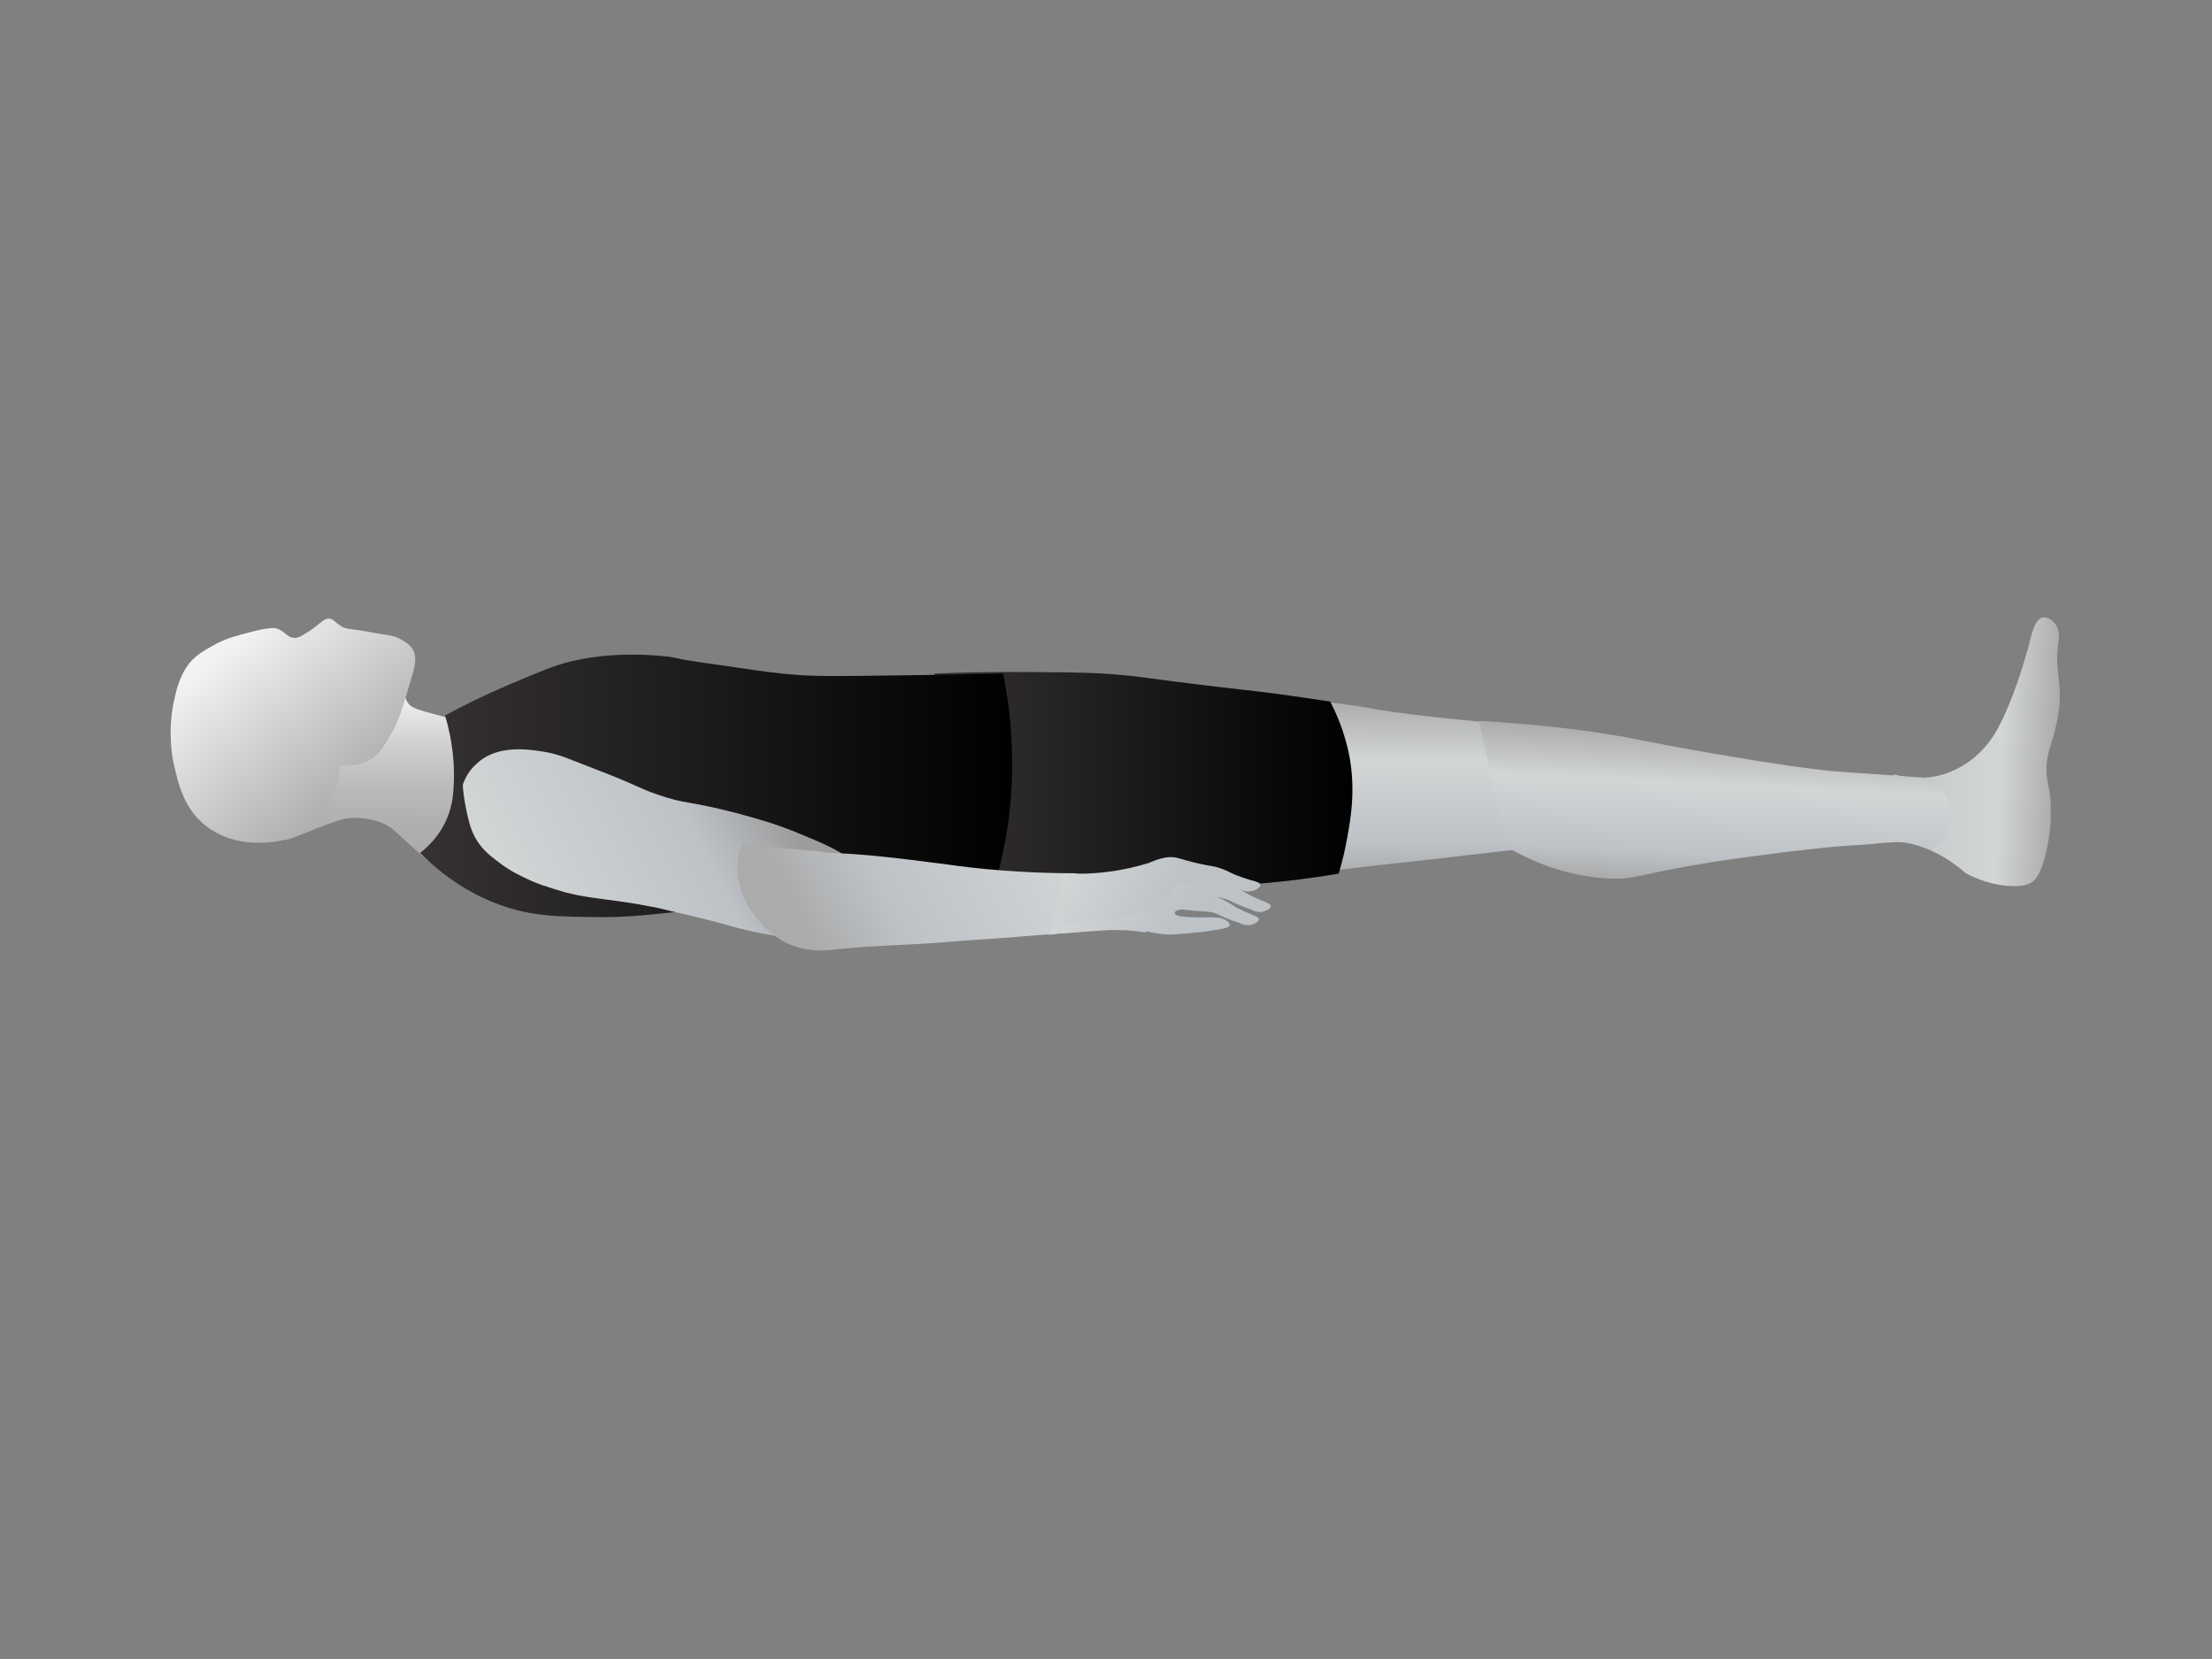 <?xml version="1.0" encoding="utf-8"?>
<!-- Generator: Adobe Illustrator 22.1.0, SVG Export Plug-In . SVG Version: 6.00 Build 0)  -->
<svg version="1.1" id="Layer_1" xmlns="http://www.w3.org/2000/svg" xmlns:xlink="http://www.w3.org/1999/xlink" x="0px" y="0px"
	 viewBox="0 0 576 432" style="enable-background:new 0 0 576 432;" xml:space="preserve">
<rect x="0" y="0" width="576" height="432" fill="#808080" stroke="none"/>
<style type="text/css">
	.st0{fill:url(#SVGID_1_);}
	.st1{fill:url(#SVGID_2_);}
	.st2{fill:url(#SVGID_3_);}
	.st3{fill:url(#SVGID_4_);}
	.st4{fill:url(#SVGID_5_);}
	.st5{fill:url(#SVGID_6_);}
	.st6{fill:url(#SVGID_7_);}
	.st7{fill:url(#SVGID_8_);}
	.st8{fill:url(#SVGID_9_);}
	.st9{fill:url(#SVGID_10_);}
	.st10{fill:url(#SVGID_11_);}
	.st11{fill:url(#SVGID_12_);}
	.st12{fill:url(#SVGID_13_);}
	.st13{fill:url(#SVGID_14_);}
	.st14{fill:url(#SVGID_15_);}
	.st15{fill:url(#SVGID_16_);}
</style>
<linearGradient id="SVGID_1_" gradientUnits="userSpaceOnUse" x1="300.655" y1="195.761" x2="349.31" y2="195.761" gradientTransform="matrix(2.887784e-03 -1 1 2.887784e-03 -92.727 526.829)">
	<stop  offset="7.317073e-03" style="stop-color:#AAAAAA"/>
	<stop  offset="0.224" style="stop-color:#AEAEAE"/>
	<stop  offset="0.443" style="stop-color:#BABABA"/>
	<stop  offset="0.662" style="stop-color:#CECECE"/>
	<stop  offset="0.881" style="stop-color:#EAEAEA"/>
	<stop  offset="0.932" style="stop-color:#F2F2F2"/>
</linearGradient>
<path class="st0" d="M100.4,214.7c-0.7-0.3-4.2-2-9-1.7c-2.3,0.2-4.4,1-8.7,2.6c-1,0.4-2.1,0.9-4.1,1.7c-1.8,0.7-3.2,1.2-4.2,1.5
	c4.4-13.7,10.6-23,15.2-28.8c7.8-9.7,13.6-12.6,14.9-11.8c1.2,0.8,0.2,3.5,2.3,5.5c0.4,0.3,1.1,0.9,5.3,2c3.2,0.8,4.7,1.3,5.3,1.3
	c4.7,0.4,8.8-3.9,10.7-6.1c1.6,2,3.8,5.2,4.8,9.7c2.1,8.9-2,16.2-6.6,24.5c-3.5,6.3-6.5,11.8-10.4,11.7c-1.7-0.1-4.4-2.5-9.8-7.4
	C102.9,216.5,102.3,215.7,100.4,214.7z"/>
<linearGradient id="SVGID_2_" gradientUnits="userSpaceOnUse" x1="321.226" y1="183.881" x2="361.972" y2="149.691" gradientTransform="matrix(2.887784e-03 -1 1 2.887784e-03 -92.727 526.829)">
	<stop  offset="7.317073e-03" style="stop-color:#B0B0AE"/>
	<stop  offset="0.814" style="stop-color:#E9E9E9"/>
	<stop  offset="0.932" style="stop-color:#F2F2F2"/>
</linearGradient>
<path class="st1" d="M45.1,183.5c-1.4,7.7-0.2,13.8,0.1,15.2c1.2,5.3,2.6,11.9,8.6,16.5c6.2,4.7,13.2,4.3,15.2,4.2
	c2.3-0.1,8.6-0.5,13.3-5.3c3.4-3.4,4.7-7.6,5.2-9.3c0.7-2.2,0.9-4.2,1-5.6c1.6,0.2,4.3,0.4,7-0.9c3-1.4,4.4-3.8,6.7-7.8
	c1.6-2.8,2.7-6.3,4.8-13.5c1.1-3.6,1.6-5.7,0.6-7.7c-0.8-1.5-2.1-2.2-3.2-2.8c-2.3-1.3-3.6-1-8-1.9c-5.5-1-6.2-0.7-7.5-1.5
	c-1.8-1.1-2-2-3.3-2c-1.4,0-1.9,1.1-5,3.2c-1.9,1.2-2.9,1.9-4,1.8c-1.8-0.1-2.2-1.5-4.2-2.3c-0.7-0.3-1.9-0.6-7.2,0.8
	c-4.5,1.2-6.8,1.8-9.7,3.5c-2,1.1-4.3,2.3-6.2,4.6C46.5,176.4,45.8,180.2,45.1,183.5z"/>
<linearGradient id="SVGID_3_" gradientUnits="userSpaceOnUse" x1="366.686" y1="178.039" x2="366.686" y2="178.039" gradientTransform="matrix(2.887784e-03 -1 1 2.887784e-03 -92.727 526.829)">
	<stop  offset="7.317073e-03" style="stop-color:#AAAAAA"/>
	<stop  offset="0.932" style="stop-color:#F2F2F2"/>
</linearGradient>
<path class="st2" d="M86.4,160.7"/>
<linearGradient id="SVGID_4_" gradientUnits="userSpaceOnUse" x1="313.853" y1="186.206" x2="313.853" y2="186.206" gradientTransform="matrix(2.887784e-03 -1 1 2.887784e-03 -92.727 526.829)">
	<stop  offset="7.317073e-03" style="stop-color:#AAAAAA"/>
	<stop  offset="0.932" style="stop-color:#F2F2F2"/>
</linearGradient>
<path class="st3" d="M94.4,213.5"/>
<linearGradient id="SVGID_5_" gradientUnits="userSpaceOnUse" x1="137.636" y1="452.462" x2="92.104" y2="452.462" gradientTransform="matrix(2.887784e-03 -1 1 2.887784e-03 -92.126 318.694)">
	<stop  offset="0" style="stop-color:#ABABAB"/>
	<stop  offset="0.346" style="stop-color:#D3D6D6"/>
	<stop  offset="0.817" style="stop-color:#BDC2C7"/>
	<stop  offset="1" style="stop-color:#ABABAB"/>
</linearGradient>
<path class="st4" d="M322,224.3c0.4,0.3,0.8,0.6,1.2,0.8c6.9,3.8,13,2.9,28.8,1c2.3-0.3,8.4-1,20.5-2.3c2.7-0.3,6.2-0.7,8.6-1
	c5.9-0.7,10.7-1.2,13.9-1.6c1-0.3,2.5-0.7,4-1.6c0.8-0.4,4-2.4,5.8-5.6c3.4-6.2-0.9-13.9-2.2-16.4c-1.1-2-2.9-5.1-6.4-7.3
	c-2.7-1.7-4.7-1.8-12.2-2.5c-13.7-1.3-20.7-2.3-24.5-2.9c-3.2-0.5-2.3-0.5-5.8-1c-18.2-2.7-23.5-2-28.3,0.6c-0.7,0.4-1.3,0.7-2,1.2
	C313,193.6,312.4,216.5,322,224.3z"/>
<linearGradient id="SVGID_6_" gradientUnits="userSpaceOnUse" x1="318.525" y1="333.267" x2="318.844" y2="443.855" gradientTransform="matrix(2.887784e-03 -1 1 2.887784e-03 -92.727 526.829)">
	<stop  offset="0" style="stop-color:#363233"/>
	<stop  offset="1" style="stop-color:#000000"/>
</linearGradient>
<path class="st5" d="M241.5,236.1c1.3,0.1,3.2,0.3,5.4,0.9c3.1,0.9,5.2,2,6.5,2.6c4.2,2.1,8,2.7,12,3.2c8.4,1.3,15.1-0.2,18-0.8
	c5.8-1.3,10-3.3,12.5-4.4c3.2-1.5,5.8-3.1,7.8-4.4c1.7-0.3,4.3-0.9,7.5-1.4c8-1.2,13.1-1.4,19-1.9c4.3-0.4,10.6-1.1,18.4-2.4
	c0.5-1.7,1.2-4.2,1.8-7.2c1.1-5.7,2.9-14.3,0.8-24.3c-0.7-3.2-2-7.9-4.8-13.3c-9.6-1.5-17.3-2.5-22.8-3.1c-4.6-0.5-8.9-1-17.5-2.1
	c-7.8-1-8.1-1.1-10.8-1.4c-8.7-1-15-1-27-1.1c-9.8-0.1-18.3,0.1-25,0.4C242.6,195.8,242,215.9,241.5,236.1z"/>
<linearGradient id="SVGID_7_" gradientUnits="userSpaceOnUse" x1="660.91" y1="629.339" x2="660.91" y2="587.186" gradientTransform="matrix(4.862980e-02 -0.999 0.999 4.862980e-02 -125.137 825.687)">
	<stop  offset="0" style="stop-color:#ABABAB"/>
	<stop  offset="0.346" style="stop-color:#D3D6D6"/>
	<stop  offset="1" style="stop-color:#C5C8C9"/>
</linearGradient>
<path class="st6" d="M496.5,219.4c2.3,0.5,5.3,1.4,8.6,3.2c2.9,1.6,5.2,3.4,6.8,4.8c4.7,2.5,8.7,3.1,11.1,3.3c4.1,0.3,5.6-0.6,6.1-1
	c0.8-0.5,2.1-1.7,3.4-6.6c2-7.3,1.5-13.4,1.4-15.1c-0.4-4.2-0.9-4-1-7.1c-0.1-5,1.3-6.4,2.6-12.4c2.3-10.5-0.8-12.6,0.5-21.2
	c0.1-0.9,0.5-3.1-0.8-4.8c-0.7-1-2.1-1.9-3.3-1.7c-2,0.4-2.8,4-3.6,7.2c0,0-2.1,8.2-5.3,15.8c-2,4.7-4.4,10.2-10,14.3
	c-3,2.2-5.7,3.1-6.5,3.4c-5.9,1.9-11.1,0.8-13.4,0.1C494.3,207.6,495.4,213.5,496.5,219.4z"/>
<linearGradient id="SVGID_8_" gradientUnits="userSpaceOnUse" x1="406.906" y1="537.829" x2="367.63" y2="537.829" gradientTransform="matrix(5.040251e-02 -0.999 0.999 5.040251e-02 -110.741 570.086)">
	<stop  offset="0" style="stop-color:#ABABAB"/>
	<stop  offset="0.346" style="stop-color:#D3D6D6"/>
	<stop  offset="0.817" style="stop-color:#BDC2C7"/>
	<stop  offset="1" style="stop-color:#ABABAB"/>
</linearGradient>
<path class="st7" d="M392.6,220.7c11.2,6.4,20.6,7.9,27.4,8.1c6.4,0.1,5.9-1.1,26.4-4.4c0,0,12.8-2,28-3.6c9.6-1,7.3-0.4,15.7-1.3
	c0.3,0,2.6-0.2,3.9-0.2c2,0,5,0.3,9,2.1c0.6-0.4,4.2-3,4.9-7.7c0.6-4.2-1.3-8.4-5-11c-1.8-0.2-4.5-0.4-7.7-0.6
	c-10.1-0.8-16.4-1.1-19-1.4c-4.9-0.5-12.1-1.4-29-4.3c-18.8-3.2-19.4-3.8-29.1-5.3c-7.5-1.2-18.9-2.6-33-3.4
	C387.5,198.7,390,209.7,392.6,220.7z"/>
<linearGradient id="SVGID_9_" gradientUnits="userSpaceOnUse" x1="312.103" y1="626.456" x2="312.103" y2="626.456" gradientTransform="matrix(2.887784e-03 -1 1 2.887784e-03 -92.727 526.829)">
	<stop  offset="0" style="stop-color:#ABABAB"/>
	<stop  offset="0.346" style="stop-color:#D3D6D6"/>
	<stop  offset="0.817" style="stop-color:#BDC2C7"/>
	<stop  offset="1" style="stop-color:#ABABAB"/>
</linearGradient>
<path class="st8" d="M534.6,216.5"/>
<linearGradient id="SVGID_10_" gradientUnits="userSpaceOnUse" x1="339.157" y1="469.534" x2="339.157" y2="469.534" gradientTransform="matrix(2.887784e-03 -1 1 2.887784e-03 -92.727 526.829)">
	<stop  offset="0" style="stop-color:#ABABAB"/>
	<stop  offset="0.346" style="stop-color:#D3D6D6"/>
	<stop  offset="0.817" style="stop-color:#BDC2C7"/>
	<stop  offset="1" style="stop-color:#ABABAB"/>
</linearGradient>
<path class="st9" d="M377.8,189"/>
<linearGradient id="SVGID_11_" gradientUnits="userSpaceOnUse" x1="322.859" y1="196.943" x2="323.305" y2="347.102" gradientTransform="matrix(2.887784e-03 -1 1.027 2.964753e-03 -93.766 526.826)">
	<stop  offset="0" style="stop-color:#363233"/>
	<stop  offset="1" style="stop-color:#000000"/>
</linearGradient>
<path class="st10" d="M109.4,222.1c1.9-1.5,5.1-4.4,7-9c1.5-3.6,1.7-6.6,1.8-10c0.1-3.8-0.2-9.7-2.3-16.8
	c8.1-4.4,15.5-7.6,21.6-10.1c4.8-2,7.3-3,10.5-3.8c1.9-0.5,11-2.8,24.1-1.6c2.8,0.2,3.2,0.4,5.5,0.9c1.7,0.3,3,0.5,6.4,1
	c10.9,1.5,14.5,2.2,19.6,2.7c5.8,0.6,10,0.7,20.1,0.6c10.4-0.1,23-0.3,37.5-0.6c1.5,7.3,2.7,16.8,2.3,27.9c-0.6,14.8-4,26.8-7.1,35
	c-2.6-0.9-6.5-2.1-11.4-3.1c-14.3-2.9-26.4-2-36.5-1.2c-0.9,0.1-5.7,0.6-15.3,1.6c-4.1,0.5-9.4,1-16.5,1.8
	c-10.3,1.1-14.8,1.5-21.3,1.4c-9.5-0.1-16.7-0.1-25-3.1C125.6,234,117.5,230.3,109.4,222.1z"/>
<linearGradient id="SVGID_12_" gradientUnits="userSpaceOnUse" x1="281.296" y1="235.343" x2="336.423" y2="301.042" gradientTransform="matrix(0.236 -0.972 0.972 0.236 -160.641 457.784)">
	<stop  offset="0" style="stop-color:#D3D6D6"/>
	<stop  offset="0.607" style="stop-color:#BDC2C7"/>
	<stop  offset="0.878" style="stop-color:#9C9C9C"/>
</linearGradient>
<path class="st11" d="M120.5,204.4c0.1,1.7,0.4,4.1,1,6.9c0.7,3.1,1.2,5.2,2.7,7.6c1.6,2.5,3.4,3.9,5.5,5.5c3.2,2.5,6.1,3.8,8.3,4.8
	c1,0.5,2.5,1.1,5.1,1.9c0,0,2.1,0.7,4.2,1.3c6.5,1.7,12.8,1.8,22.3,3.7c1.3,0.2,2.5,0.5,4.9,1.1c8.5,1.9,14.7,3.6,16.3,4.1
	c5.1,1.4,13.3,3.1,26.9,4.6c1.3-0.4,3.4-1.4,5.2-3.4c3.6-4.1,3.3-10.4,1.5-14.5c-2.3-5.2-7.4-7.3-17.4-11.4
	c-5.7-2.3-10.2-3.5-15.3-4.9c-12.8-3.3-12.9-2.2-20.2-4.7c-5.6-1.9-5.2-2.4-16.2-6.6c-6.5-2.5-9.6-4-13.4-4.6
	c-4.1-0.7-12.4-2-17.7,3C122,200.7,121,202.9,120.5,204.4z"/>
<linearGradient id="SVGID_13_" gradientUnits="userSpaceOnUse" x1="320.832" y1="364.407" x2="279.945" y2="293.589" gradientTransform="matrix(2.351595e-02 -1 1 2.351595e-02 -97.359 523.264)">
	<stop  offset="0" style="stop-color:#D3D6D6"/>
	<stop  offset="0.607" style="stop-color:#BDC2C7"/>
	<stop  offset="0.878" style="stop-color:#ABABAB"/>
</linearGradient>
<path class="st12" d="M206.6,246.3c4.7,1.7,8.7,1.2,12.2,0.8c8.8-0.9,17.7-1,26.5-1.7c8.3-0.7,7.1-0.5,19-1.4
	c6.1-0.5,12.2-1,18.2-1.5c2.7-1.6,4.3-4.6,4.1-7.7c-0.3-3.5-2.9-6.5-6.6-7.4c-14.3,0-25.7-1.2-33.4-2.3c-6.9-0.9-12.4-1.6-18.4-2.2
	c-12.2-1.1-11-0.5-15.5-1.3c-3.4-0.2-6.9-0.5-10.6-0.9c-3-0.3-5.9-0.7-8.7-1.1c-0.5,1.1-1.1,2.8-1.3,5c-0.8,7.9,4.4,13.9,5.7,15.4
	C199.3,241.6,202,244.6,206.6,246.3z"/>
<linearGradient id="SVGID_14_" gradientUnits="userSpaceOnUse" x1="516.291" y1="365.762" x2="544.133" y2="398.943" gradientTransform="matrix(7.334857e-02 0.997 0.997 -7.334857e-02 -120.267 -259.834)">
	<stop  offset="0" style="stop-color:#D3D6D6"/>
	<stop  offset="0.607" style="stop-color:#BDC2C7"/>
</linearGradient>
<path class="st13" d="M279,232.9c4.1,0.3,7.5,0,9.8-0.3c2.4-0.3,6.5-1.1,10.7-2c3.3-0.8,3.9-1,5.3-0.9c2.3,0.1,2.9,0.9,7.7,2.5
	c3.4,1.2,3.5,0.9,5.4,1.8c2.5,1.1,2.4,1.5,5.2,2.9c2.9,1.4,4.7,1.7,4.7,2.5c0,0.7-1.5,1.2-1.6,1.3c-1.7,0.6-3.3-0.3-3.5-0.4
	c-1-0.3-2.5-0.8-4.3-1.6c-1-0.5-1.1-0.5-1.7-0.8c-1.6-0.6-2.6-0.5-5.1-0.7c-3.7-0.3-3.6-0.5-4.5-0.3c-2,0.6-3.7,3-3.7,3
	c-1.8,1-3.5,1.9-5.3,2.9c-1.6-0.3-4-0.6-6.9-0.6c-2.4-0.1-4.1,0.1-8.5,0.4c-3.9,0.3-7.3,0.6-9.8,0.8
	C274.8,239.8,276.9,236.3,279,232.9z"/>
<linearGradient id="SVGID_15_" gradientUnits="userSpaceOnUse" x1="511.194" y1="369.597" x2="539.853" y2="403.751" gradientTransform="matrix(6.368308e-02 0.998 0.998 -6.368308e-02 -116.964 -262.38)">
	<stop  offset="0" style="stop-color:#D3D6D6"/>
	<stop  offset="0.607" style="stop-color:#BDC2C7"/>
</linearGradient>
<path class="st14" d="M282.3,229.2c4.1,0.3,7.5,0.1,9.8-0.2c2.4-0.3,6.5-1,10.7-1.9c3.3-0.7,3.9-1,5.3-0.9c2.3,0.1,2.8,0.9,7.6,2.6
	c3.4,1.2,3.5,0.9,5.4,1.8c2.5,1.1,2.4,1.6,5.2,2.9c2.9,1.4,4.7,1.7,4.6,2.5c0,0.7-1.5,1.2-1.7,1.3c-1.8,0.6-3.3-0.4-3.5-0.5
	c-1-0.3-2.5-0.9-4.3-1.7c-1-0.5-1.1-0.6-1.7-0.8c-2.6-1-5.1-0.7-5.1-0.7c-0.8,0.1-1.4,0.2-2.4,0.5c-1.4,0.4-1.3,0.5-2.8,1
	c-1.9,0.6-2.4,0.5-3,1.2c-0.1,0.1-0.7,0.9-0.5,1.5c0.1,0.4,0.7,0.9,3.8,1c1.9,0.1,3.5,0.1,6.4,0.1c1,0,2.4,0.1,3.5,1
	c0.3,0.2,0.7,0.6,0.6,1c-0.1,0.6-1.2,0.9-4.5,1.4c-1.8,0.3-3.5,0.5-7.2,0.8c-3.3,0.3-4.1,0.3-5.1,0.2c-1.4-0.1-2.6-0.3-4.1-0.6
	c-1.1-0.3-2.1-0.5-2.8-0.7c-1.6-0.5-3-0.9-3.8-1.2c-0.4-0.2-0.7-0.3-0.8-0.3c-4-1.4-11.2-1.8-11.2-1.8c-1.8-0.1-4.3-0.1-7.1,0
	C276.5,235.7,279.4,232.5,282.3,229.2z"/>
<linearGradient id="SVGID_16_" gradientUnits="userSpaceOnUse" x1="523.499" y1="350.976" x2="553.083" y2="386.233" gradientTransform="matrix(0.176 0.984 0.984 -0.176 -158.225 -230.417)">
	<stop  offset="0" style="stop-color:#D3D6D6"/>
	<stop  offset="0.607" style="stop-color:#BDC2C7"/>
</linearGradient>
<path class="st15" d="M276.9,227.4c3.3,0.2,7.2,0.2,11.7-0.4c4.1-0.5,7.6-1.4,10.6-2.3c0,0,2-1,4.3-1.4c0.3,0,0.5-0.1,0.9-0.1
	c2.3-0.1,2.9,0.6,7.9,1.7c3.5,0.8,3.5,0.5,5.5,1.2c2.6,0.9,2.5,1.3,5.5,2.3c3,1.1,4.8,1.2,4.9,2c0.1,0.7-1.4,1.4-1.5,1.4
	c-1.7,0.8-3.4,0-3.5-0.1c-1-0.2-2.6-0.6-4.4-1.2c-1-0.3-1.1-0.4-1.8-0.6c-1.6-0.4-2.6-0.2-5.2-0.1c-3.8,0.1-3.7-0.2-4.5,0.2
	c-1.9,0.8-3.3,3.4-3.3,3.4c-2,3.7-12.5,5.7-14,6c-4.1,0.8-6,0.4-9.2,0.8c-1.5,0.1-1.9,0.3-2.9,0.5c-0.6,0.1-1,0.2-1.8,0.3
	c-0.6,0.1-1.4,0.2-2.3,0.2C274.8,236.6,275.9,232,276.9,227.4z"/>
</svg>
